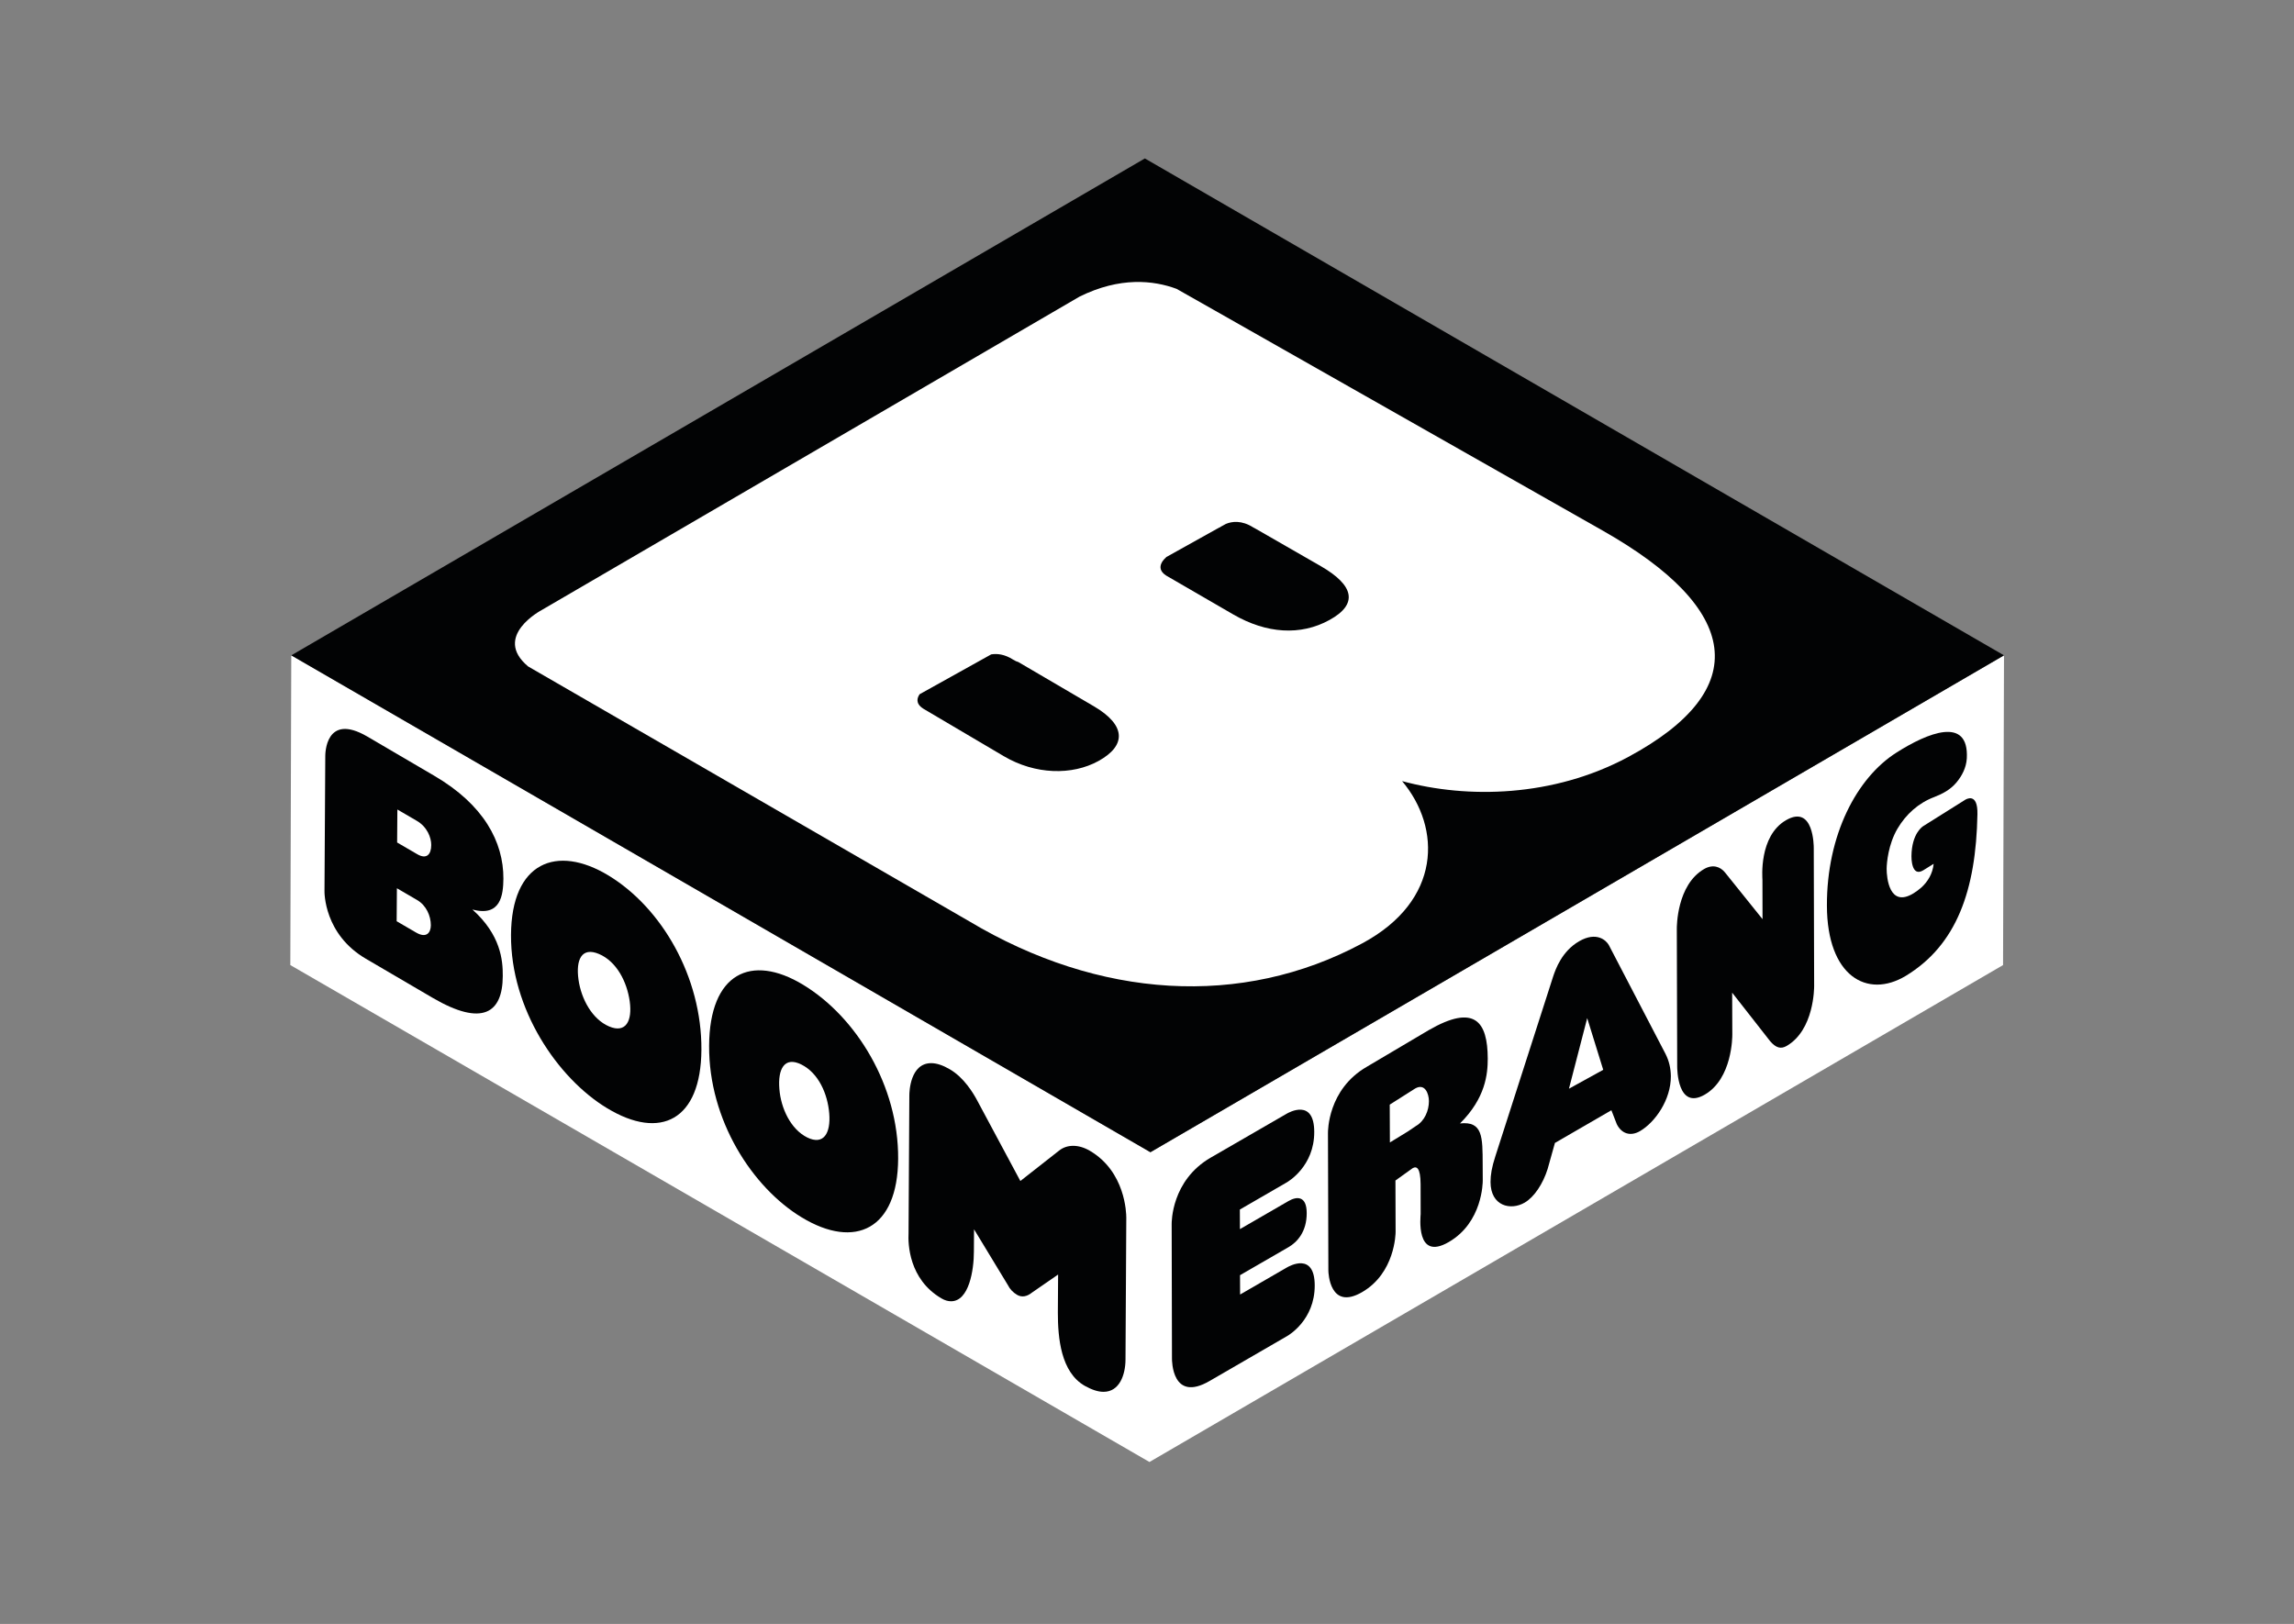 <?xml version="1.0" encoding="UTF-8" standalone="yes"?>
<svg xmlns="http://www.w3.org/2000/svg" xmlns:xlink="http://www.w3.org/1999/xlink" width="150.667px" height="106.667px" viewBox="0 0 113 80" version="1.1">
  <rect x="0" y="0" width="113" height="80" fill="#808080" stroke="none"/>
  <g id="surface1">
    <path style=" stroke:none;fill-rule:nonzero;fill:rgb(100%,100%,100%);fill-opacity:1;" d="M 56.668 56.762 L 14.348 32.285 L 14.301 47.543 L 56.621 72.023 L 98.668 47.543 L 98.715 32.285 Z M 56.668 56.762 "/>
    <path style=" stroke:none;fill-rule:nonzero;fill:rgb(0.784%,1.176%,1.569%);fill-opacity:1;" d="M 93.426 37.07 C 94.93 36.113 96.996 35.25 96.883 37.363 C 96.855 37.824 96.641 38.23 96.363 38.559 C 96.066 38.906 95.691 39.105 95.277 39.266 C 94.5 39.559 93.887 40.113 93.465 40.828 C 93.016 41.598 92.938 42.492 92.934 42.801 C 92.934 43.23 93.062 44.738 94.258 44.008 C 94.398 43.922 94.527 43.824 94.656 43.711 C 94.961 43.426 95.199 43.047 95.25 42.555 L 94.742 42.871 C 94.145 43.238 94.156 42.227 94.156 42.18 C 94.168 41.055 94.707 40.719 94.734 40.699 L 96.801 39.402 C 96.832 39.383 97.43 39.004 97.406 40.113 C 97.336 43.859 96.383 46.555 93.871 48.078 C 91.973 49.215 90 48.09 89.992 44.617 C 89.98 41.133 91.461 38.312 93.426 37.07 Z M 93.426 37.07 "/>
    <path style=" stroke:none;fill-rule:nonzero;fill:rgb(0.784%,1.176%,1.569%);fill-opacity:1;" d="M 39.559 48.512 C 42.184 50.102 44.262 53.492 44.242 57.082 C 44.223 60.562 42.121 61.566 39.492 59.973 C 37.051 58.496 34.91 55.176 34.93 51.52 C 34.949 47.934 37.004 46.965 39.559 48.512 Z M 39.762 56.035 C 40.57 56.434 40.926 55.824 40.848 54.859 C 40.77 53.883 40.316 52.859 39.473 52.441 C 38.641 52.027 38.309 52.664 38.391 53.645 C 38.465 54.605 38.953 55.633 39.762 56.035 "/>
    <path style=" stroke:none;fill-rule:nonzero;fill:rgb(0.784%,1.176%,1.569%);fill-opacity:1;" d="M 53.672 56.684 C 53.125 56.367 52.555 56.371 52.168 56.684 L 50.262 58.18 L 48.164 54.266 C 47.945 53.844 47.477 53.078 46.785 52.676 C 46.445 52.477 46.137 52.375 45.871 52.375 C 44.832 52.375 44.793 53.793 44.793 53.957 L 44.754 60.754 C 44.727 61.266 44.762 63.016 46.371 63.961 C 46.535 64.059 46.695 64.105 46.848 64.105 C 47.734 64.105 47.973 62.566 47.973 61.66 L 47.98 60.559 L 49.652 63.316 C 49.746 63.508 49.902 63.672 50.102 63.789 C 50.328 63.922 50.586 63.879 50.836 63.676 L 52.121 62.789 L 52.109 64.668 C 52.109 65.895 52.25 67.605 53.445 68.277 C 53.789 68.469 54.094 68.566 54.359 68.566 C 55.152 68.566 55.438 67.715 55.441 66.98 L 55.48 59.992 C 55.48 59.762 55.438 57.711 53.672 56.684 Z M 53.672 56.684 "/>
    <path style=" stroke:none;fill-rule:nonzero;fill:rgb(0.784%,1.176%,1.569%);fill-opacity:1;" d="M 23.27 44.805 C 24.664 46.055 24.773 47.297 24.766 48.086 C 24.758 49.906 23.762 50.586 21.324 49.164 L 18.027 47.234 C 15.957 46.027 15.98 43.957 15.984 43.875 L 16.023 37.242 C 16.023 37.164 16.023 35.078 18.094 36.285 L 21.387 38.215 C 23.824 39.637 24.805 41.469 24.797 43.289 C 24.789 44.078 24.672 45.184 23.27 44.805 Z M 20.492 45.938 C 21.012 46.242 21.219 45.941 21.223 45.586 C 21.223 45.121 21 44.602 20.543 44.336 L 19.551 43.758 L 19.539 45.383 L 20.492 45.938 M 20.555 42.082 C 21.012 42.348 21.242 42.094 21.242 41.629 C 21.246 41.27 21.047 40.734 20.527 40.434 L 19.574 39.879 L 19.562 41.504 L 20.555 42.082 "/>
    <path style=" stroke:none;fill-rule:nonzero;fill:rgb(0.784%,1.176%,1.569%);fill-opacity:1;" d="M 29.973 43.129 C 32.594 44.719 34.57 48.121 34.551 51.711 C 34.531 55.191 32.531 56.184 29.906 54.594 C 27.465 53.117 25.152 49.715 25.172 46.059 C 25.191 42.469 27.422 41.586 29.973 43.129 Z M 30.004 50.566 C 30.832 50.918 31.152 50.293 31.02 49.332 C 30.883 48.359 30.371 47.363 29.504 46.996 C 28.648 46.633 28.359 47.285 28.496 48.258 C 28.629 49.219 29.176 50.215 30.004 50.566 "/>
    <path style=" stroke:none;fill-rule:nonzero;fill:rgb(0.784%,1.176%,1.569%);fill-opacity:1;" d="M 83.941 42.812 C 84.367 42.566 84.734 42.691 84.969 42.977 L 86.82 45.281 L 86.816 43.348 C 86.816 43.27 86.625 41.191 87.977 40.406 C 89.348 39.613 89.344 41.699 89.344 41.777 L 89.363 48.566 C 89.363 48.66 89.367 50.738 88.008 51.527 C 87.727 51.688 87.488 51.629 87.199 51.297 L 85.324 48.902 L 85.332 50.965 C 85.332 51.059 85.336 53.137 83.973 53.926 C 82.621 54.707 82.617 52.629 82.617 52.535 L 82.598 45.754 C 82.598 45.672 82.59 43.594 83.941 42.812 Z M 83.941 42.812 "/>
    <path style=" stroke:none;fill-rule:nonzero;fill:rgb(0.784%,1.176%,1.569%);fill-opacity:1;" d="M 63.371 54.871 C 63.48 54.805 64.734 54.098 64.738 55.758 C 64.746 57.461 63.441 58.215 63.383 58.25 L 61.074 59.586 L 61.078 60.551 L 63.469 59.168 C 63.887 58.926 64.367 58.91 64.367 59.762 C 64.371 60.68 63.895 61.195 63.473 61.438 L 61.082 62.82 L 61.086 63.773 L 63.395 62.438 C 63.504 62.375 64.758 61.664 64.762 63.324 C 64.766 65.031 63.465 65.785 63.402 65.82 L 59.578 68.035 C 57.727 69.105 57.73 67.02 57.73 66.926 L 57.715 60.305 C 57.715 60.223 57.695 58.152 59.641 57.027 Z M 63.371 54.871 "/>
    <path style=" stroke:none;fill-rule:nonzero;fill:rgb(0.784%,1.176%,1.569%);fill-opacity:1;" d="M 82.039 51.914 C 82.223 52.273 82.301 52.648 82.305 53.02 C 82.309 54.18 81.531 55.289 80.777 55.727 C 80.305 55.996 79.871 55.844 79.641 55.379 L 79.375 54.695 L 76.594 56.305 L 76.234 57.59 C 76.004 58.32 75.574 58.973 75.102 59.246 C 74.418 59.645 73.426 59.422 73.422 58.23 C 73.422 57.875 73.484 57.504 73.656 56.973 L 76.504 48.113 C 76.629 47.734 76.938 46.863 77.785 46.371 C 78.641 45.875 79.121 46.324 79.25 46.559 Z M 77.285 53.633 L 78.973 52.703 L 78.184 50.156 L 77.285 53.633 "/>
    <path style=" stroke:none;fill-rule:nonzero;fill:rgb(0.784%,1.176%,1.569%);fill-opacity:1;" d="M 56.395 7.805 L 98.715 32.285 L 56.668 56.762 L 14.348 32.285 Z M 56.395 7.805 "/>
    <path style=" stroke:none;fill-rule:nonzero;fill:rgb(100%,100%,100%);fill-opacity:1;" d="M 78.969 26.152 L 59.758 15.25 L 57.957 14.23 C 56.82 13.809 55.172 13.625 53.176 14.613 L 26.68 30.055 C 26.68 30.055 24.234 31.344 26.016 32.832 L 47.738 45.383 C 54.133 49.207 61.164 49.664 67.109 46.469 C 71.016 44.371 71.012 40.793 69.066 38.48 C 72.277 39.355 76.516 39.277 80.207 37.289 C 86.41 33.953 85.715 29.98 78.969 26.152 "/>
    <path style=" stroke:none;fill-rule:nonzero;fill:rgb(0.784%,1.176%,1.569%);fill-opacity:1;" d="M 65.062 27.891 L 61.879 26.062 C 61.836 26.043 61.793 26.02 61.742 25.988 C 61.156 25.613 60.68 25.688 60.387 25.809 L 60.125 25.953 C 60.098 25.973 60.082 25.988 60.082 25.988 L 60.074 25.98 L 57.438 27.449 L 57.441 27.457 C 57.441 27.457 56.82 27.949 57.441 28.352 C 57.449 28.355 57.449 28.355 57.453 28.359 L 60.75 30.27 C 62.383 31.215 64.066 31.328 65.488 30.543 C 66.914 29.762 66.703 28.836 65.062 27.891 "/>
    <path style=" stroke:none;fill-rule:nonzero;fill:rgb(0.784%,1.176%,1.569%);fill-opacity:1;" d="M 53.895 34.801 L 50.16 32.613 C 50.09 32.594 50.008 32.562 49.906 32.496 C 49.48 32.223 49.109 32.191 48.824 32.238 L 45.301 34.199 C 45.176 34.379 45.086 34.656 45.473 34.906 C 45.473 34.906 45.473 34.906 45.477 34.91 L 49.449 37.254 C 51 38.168 52.812 38.203 54.105 37.492 C 55.504 36.723 55.457 35.719 53.895 34.801 "/>
    <path style=" stroke:none;fill-rule:nonzero;fill:rgb(0.784%,1.176%,1.569%);fill-opacity:1;" d="M 71.918 55.344 C 73.043 55.223 73.031 56.012 73.035 57.363 L 73.039 58.152 C 73.039 58.25 73.031 60.223 71.363 61.188 C 69.711 62.145 69.98 59.902 69.98 59.805 L 69.977 58.34 C 69.973 57.504 69.773 57.441 69.582 57.551 L 68.738 58.156 L 68.746 60.684 C 68.746 60.781 68.715 62.719 67.094 63.656 C 65.5 64.578 65.434 62.695 65.434 62.598 L 65.414 55.82 C 65.414 55.738 65.398 53.668 67.324 52.555 L 70.375 50.75 C 72.648 49.438 73.277 50.328 73.285 52.148 C 73.285 52.906 73.18 54.094 71.918 55.344 Z M 69.75 55.469 C 70.176 55.223 70.387 54.711 70.387 54.246 C 70.387 53.887 70.195 53.344 69.707 53.625 L 68.457 54.418 L 68.465 56.281 L 69.359 55.734 "/>
  </g>
</svg>